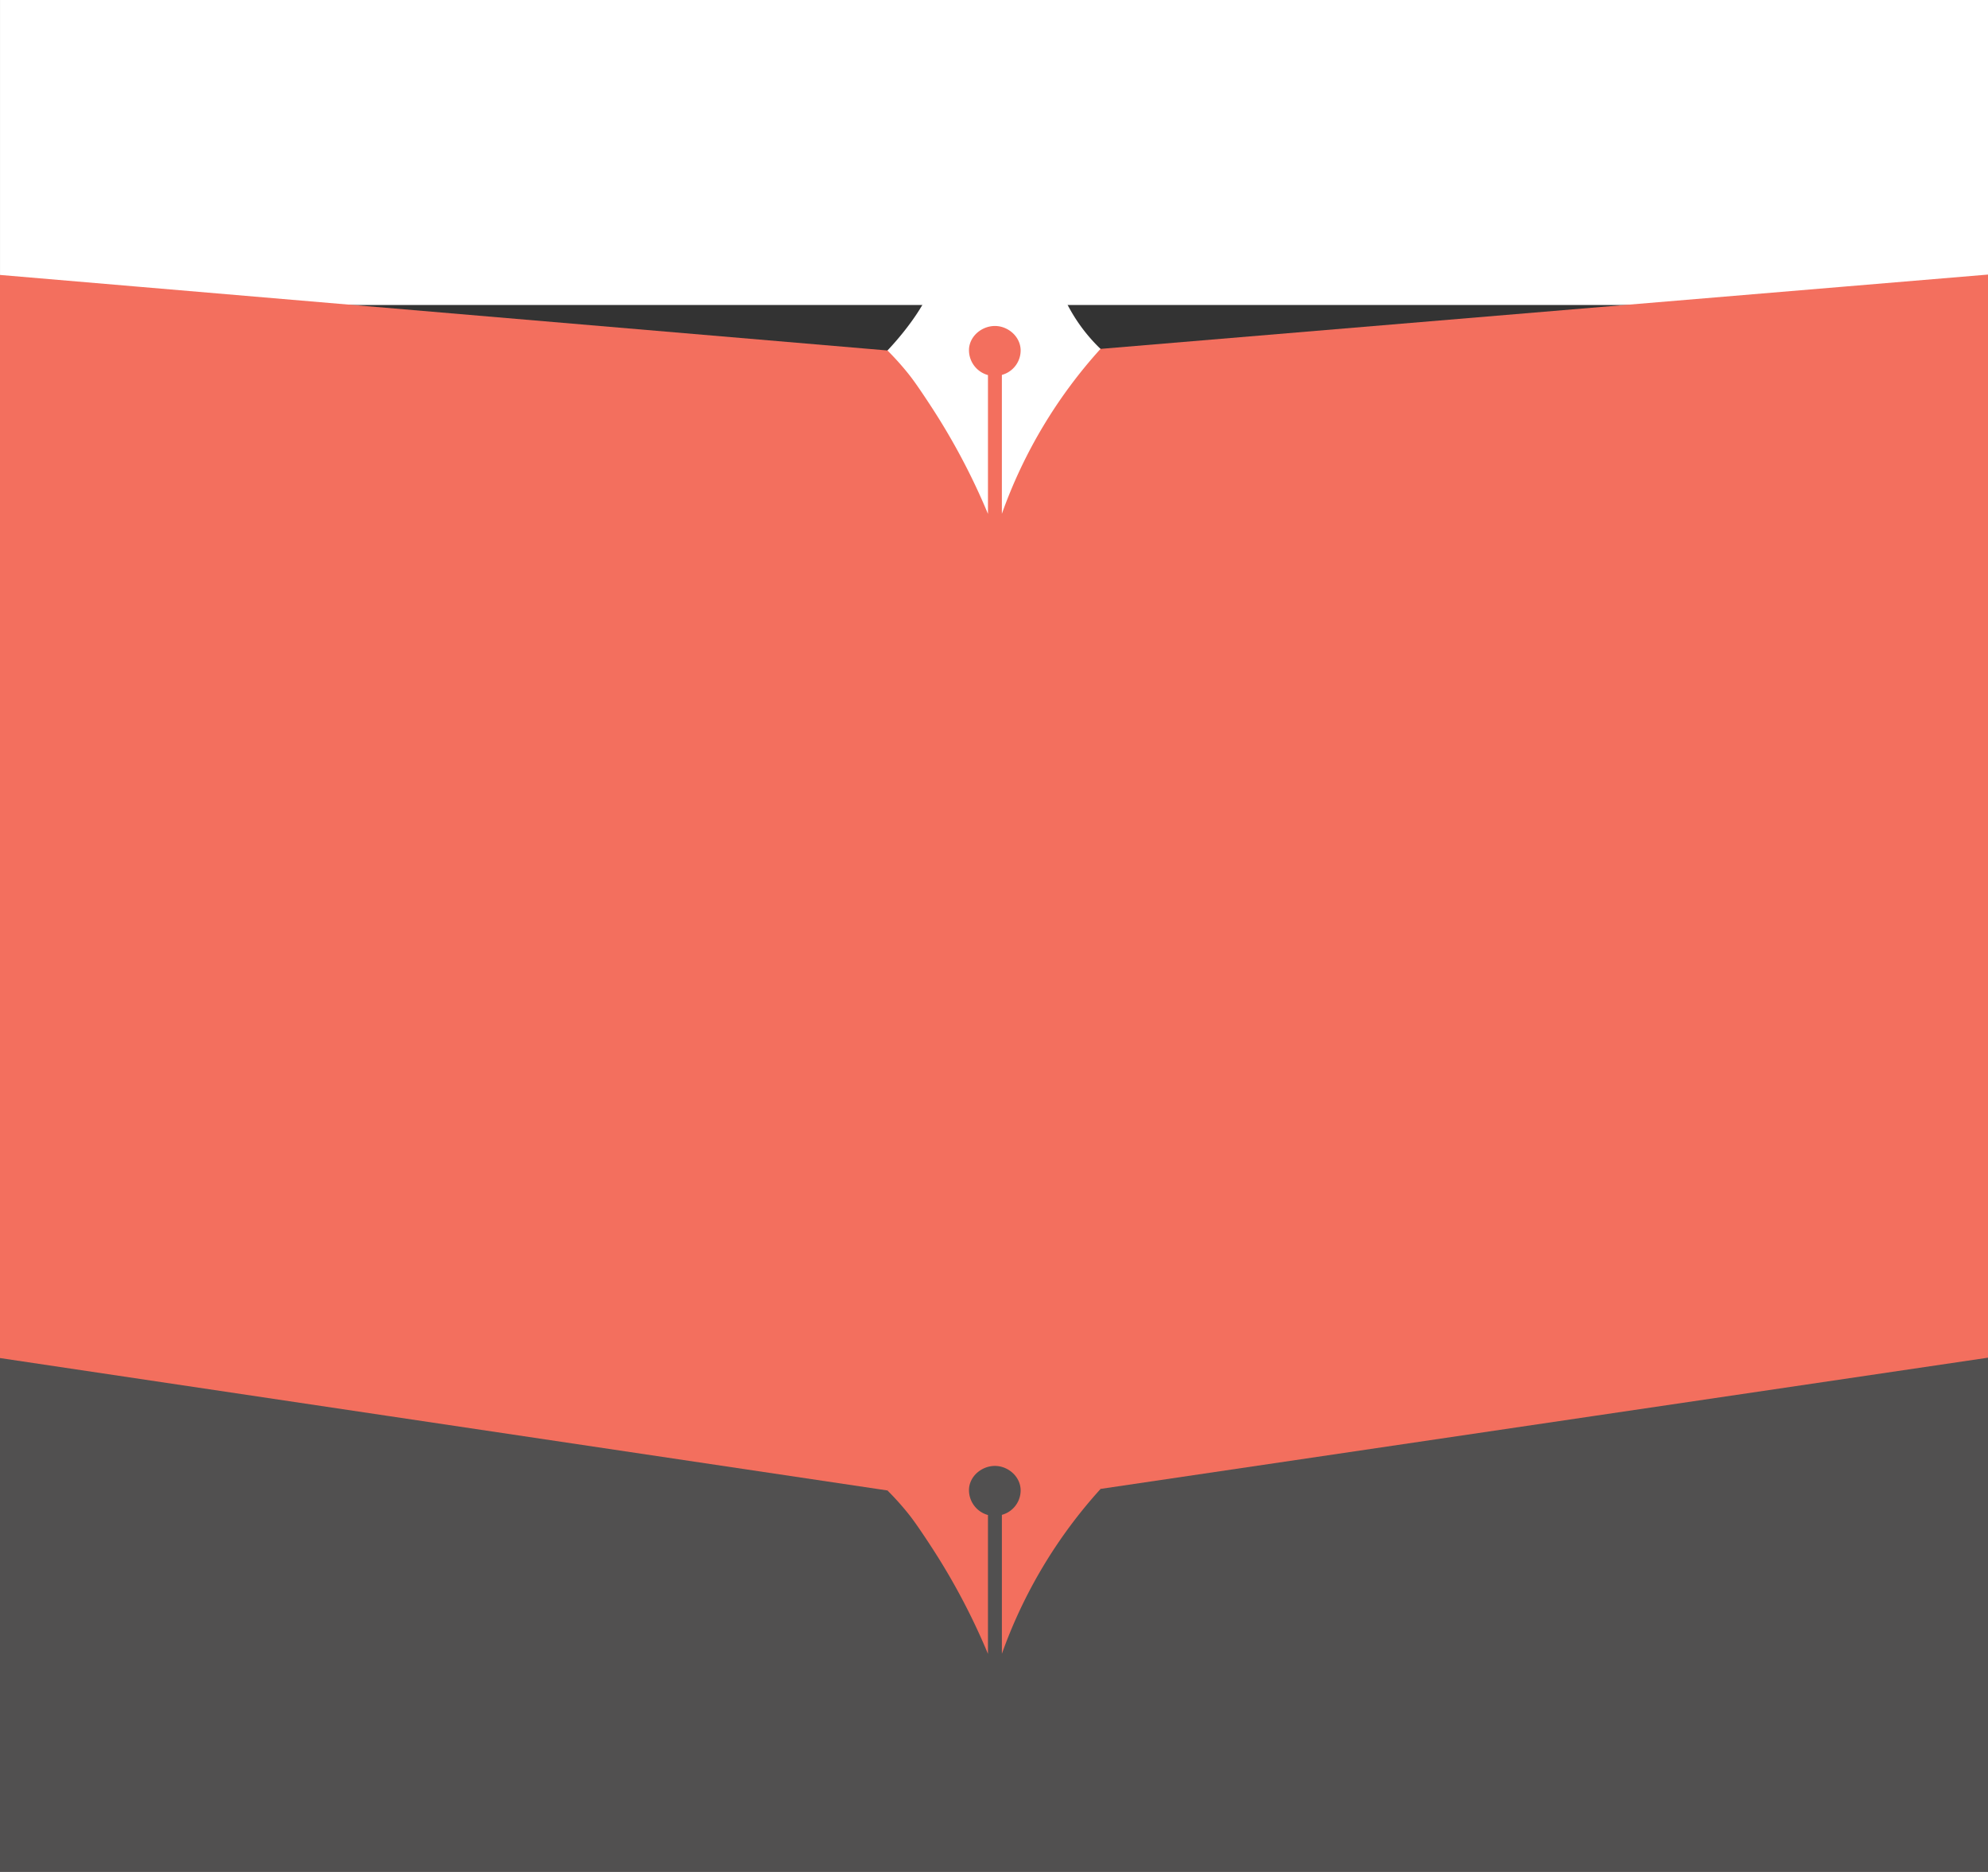 <svg id="Layer_1" data-name="Layer 1" xmlns="http://www.w3.org/2000/svg" width="1080" height="1016.78" viewBox="0 0 1080 1016.78">
  <rect x="0" y="0" width="1080" height="1016.78" fill="#333333" stroke="none"/>
  <defs>
    <style>
      .cls-1 {
        fill: #fff;
      }

      .cls-2 {
        fill: #515050;
      }

      .cls-3 {
        fill: #f36f5e;
      }
    </style>
  </defs>
  <title>finalbg2</title>
  <rect class="cls-1" x="0.01" width="1080" height="165.68"/>
  <rect class="cls-2" y="531.4" width="1080" height="485.38"/>
  <g id="Layer_2" data-name="Layer 2">
    <g id="Layer_1-2" data-name="Layer 1-2">
      <path class="cls-3" d="M510.06,755.68a70.54,70.54,0,0,1-1.59,10.53,82.68,82.68,0,0,1-3.4,10.79c-2.94,7.35-10.58,19.5-22.94,32.68a151.84,151.84,0,0,1,11.63,13c2.74,3.43,6.45,8.81,11.61,16.69a359.33,359.33,0,0,1,31.35,59.06V823a14,14,0,0,1-10.26-14.68c.82-7.54,8.28-12.67,15.47-11.91,6.27.66,12.21,5.77,12.54,12.74a13.8,13.8,0,0,1-10.19,13.76V898.4a266.22,266.22,0,0,1,53.63-89.57,91.9,91.9,0,0,1-27.32-53.15Z"/>
      <polygon class="cls-3" points="482.14 190.39 -148.09 136.75 -148.09 715.64 482.14 809.67 540 769.16 597.86 808.82 1228.09 715.64 1228.09 136.75 597.86 189.53 540 155.65 482.14 190.39"/>
      <path class="cls-1" d="M510.06,136.4a70.54,70.54,0,0,1-1.59,10.53,82.68,82.68,0,0,1-3.4,10.79c-2.94,7.35-10.58,19.5-22.94,32.68a151.84,151.84,0,0,1,11.63,13c2.74,3.43,6.45,8.81,11.61,16.69a359.33,359.33,0,0,1,31.35,59.06V203.75a14,14,0,0,1-10.26-14.68c.82-7.54,8.28-12.67,15.47-11.91,6.27.66,12.21,5.77,12.54,12.74a13.8,13.8,0,0,1-10.19,13.76v75.45a266.22,266.22,0,0,1,53.59-89.58,91.84,91.84,0,0,1-27.28-53.14Z"/>
    </g>
  </g>
</svg>
